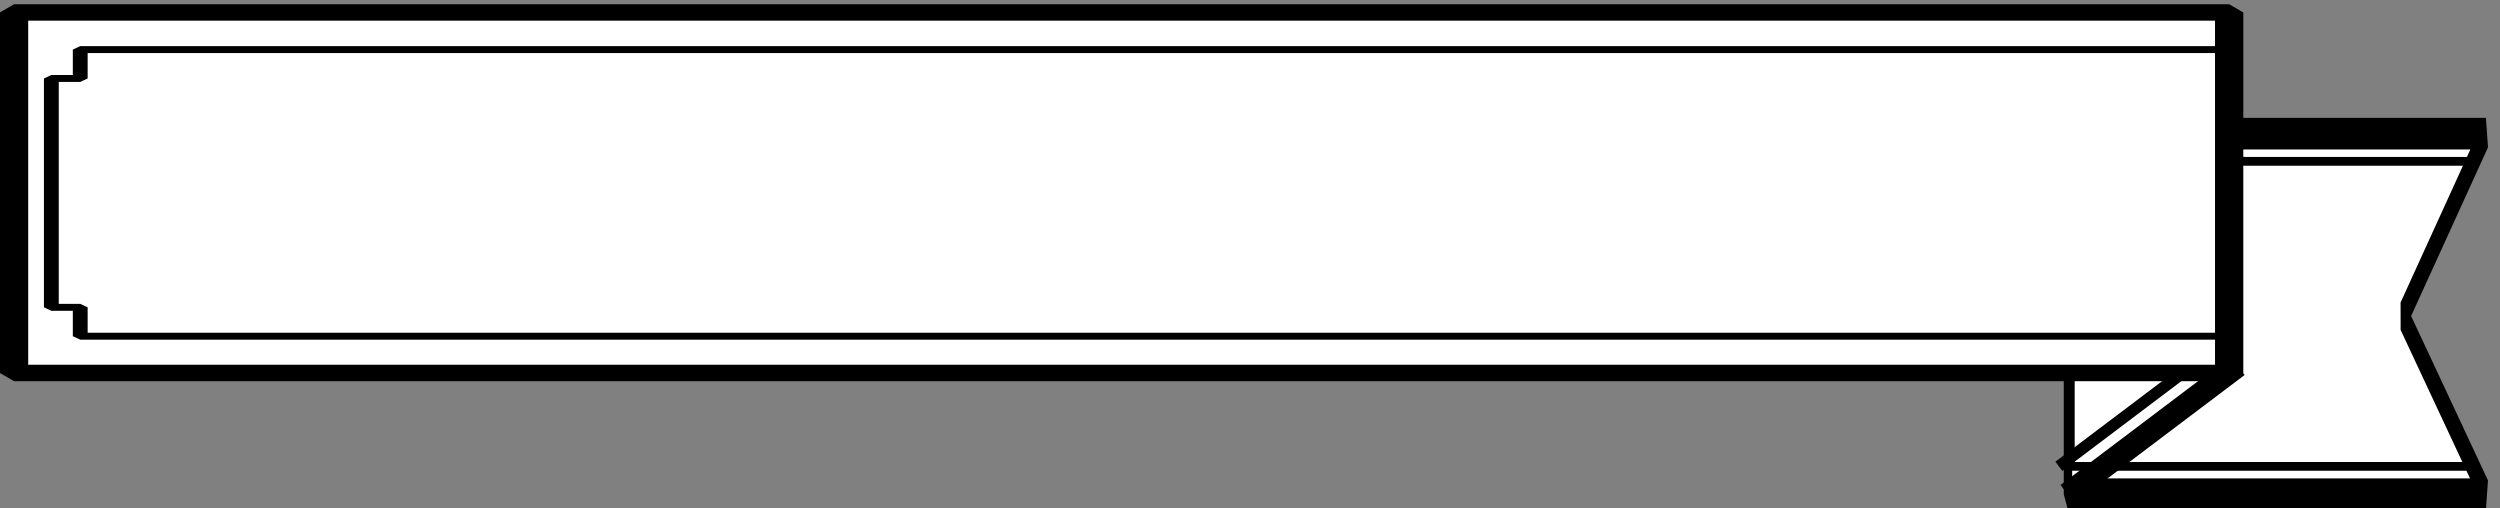 <?xml version="1.0" encoding="UTF-8" standalone="no"?>
<!DOCTYPE svg PUBLIC "-//W3C//DTD SVG 1.1//EN" "http://www.w3.org/Graphics/SVG/1.1/DTD/svg11.dtd">
<svg width="100%" height="100%" viewBox="0 0 900 183" version="1.1" xmlns="http://www.w3.org/2000/svg" xmlns:xlink="http://www.w3.org/1999/xlink" xml:space="preserve" xmlns:serif="http://www.serif.com/" style="fill-rule:evenodd;clip-rule:evenodd;stroke-linejoin:bevel;stroke-miterlimit:1.5;">
    <rect x="0" y="0" width="900" height="183" fill="#808080" stroke="none"/>
    <g transform="matrix(1,0,0,1,-449,-68)">
        <g transform="matrix(1,0,0,1,3,-17.711)">
            <g transform="matrix(0.912,0,0,0.912,35.99,10.633)">
                <g transform="matrix(1,0,0,1,-67.879,0)">
                    <g transform="matrix(0.266,0,0,1,1203.93,40.438)">
                        <path d="M1108.26,94.646L488.054,94.646L488.054,236.956L1108.26,236.956L984.78,166.69L1108.26,94.646Z" style="fill:white;"/>
                        <clipPath id="_clip1">
                            <path d="M1108.26,94.646L488.054,94.646L488.054,236.956L1108.26,236.956L984.78,166.69L1108.26,94.646Z"/>
                        </clipPath>
                        <g clip-path="url(#_clip1)">
                            <g transform="matrix(8.821,0,0,1.482,-9765,-107.965)">
                                <rect x="1162.31" y="144.085" width="72.391" height="81.253" style="fill:none;stroke:black;stroke-width:2.33px;"/>
                            </g>
                        </g>
                        <path d="M1108.26,94.646L488.054,94.646L488.054,236.956L1108.26,236.956L984.78,166.69L1108.26,94.646Z" style="fill:none;stroke:black;stroke-width:12.48px;"/>
                    </g>
                    <g transform="matrix(1,0,0,1,211.987,0)">
                        <path d="M1188.74,226.708L1121.58,277.395" style="fill:none;stroke:black;stroke-width:9.13px;"/>
                    </g>
                    <g transform="matrix(1,0,0,1,208.59,-10.995)">
                        <path d="M1188.74,226.708L1121.58,277.395" style="fill:none;stroke:black;stroke-width:4.57px;"/>
                    </g>
                </g>
                <g transform="matrix(1.72,0,0,1,-384.332,-7.405)">
                    <rect x="488.054" y="94.646" width="508.363" height="142.31" style="fill:white;stroke:black;stroke-width:6.49px;"/>
                </g>
                <g transform="matrix(1.691,0,0,0.795,-355.456,26.655)">
                    <path d="M996.417,94.646L494.795,94.646L494.795,108.989L488.054,108.989L488.054,222.613L494.795,222.613L494.795,236.956L996.417,236.956L996.417,94.646Z" style="fill:none;stroke:black;stroke-width:3.46px;"/>
                </g>
            </g>
        </g>
    </g>
</svg>
